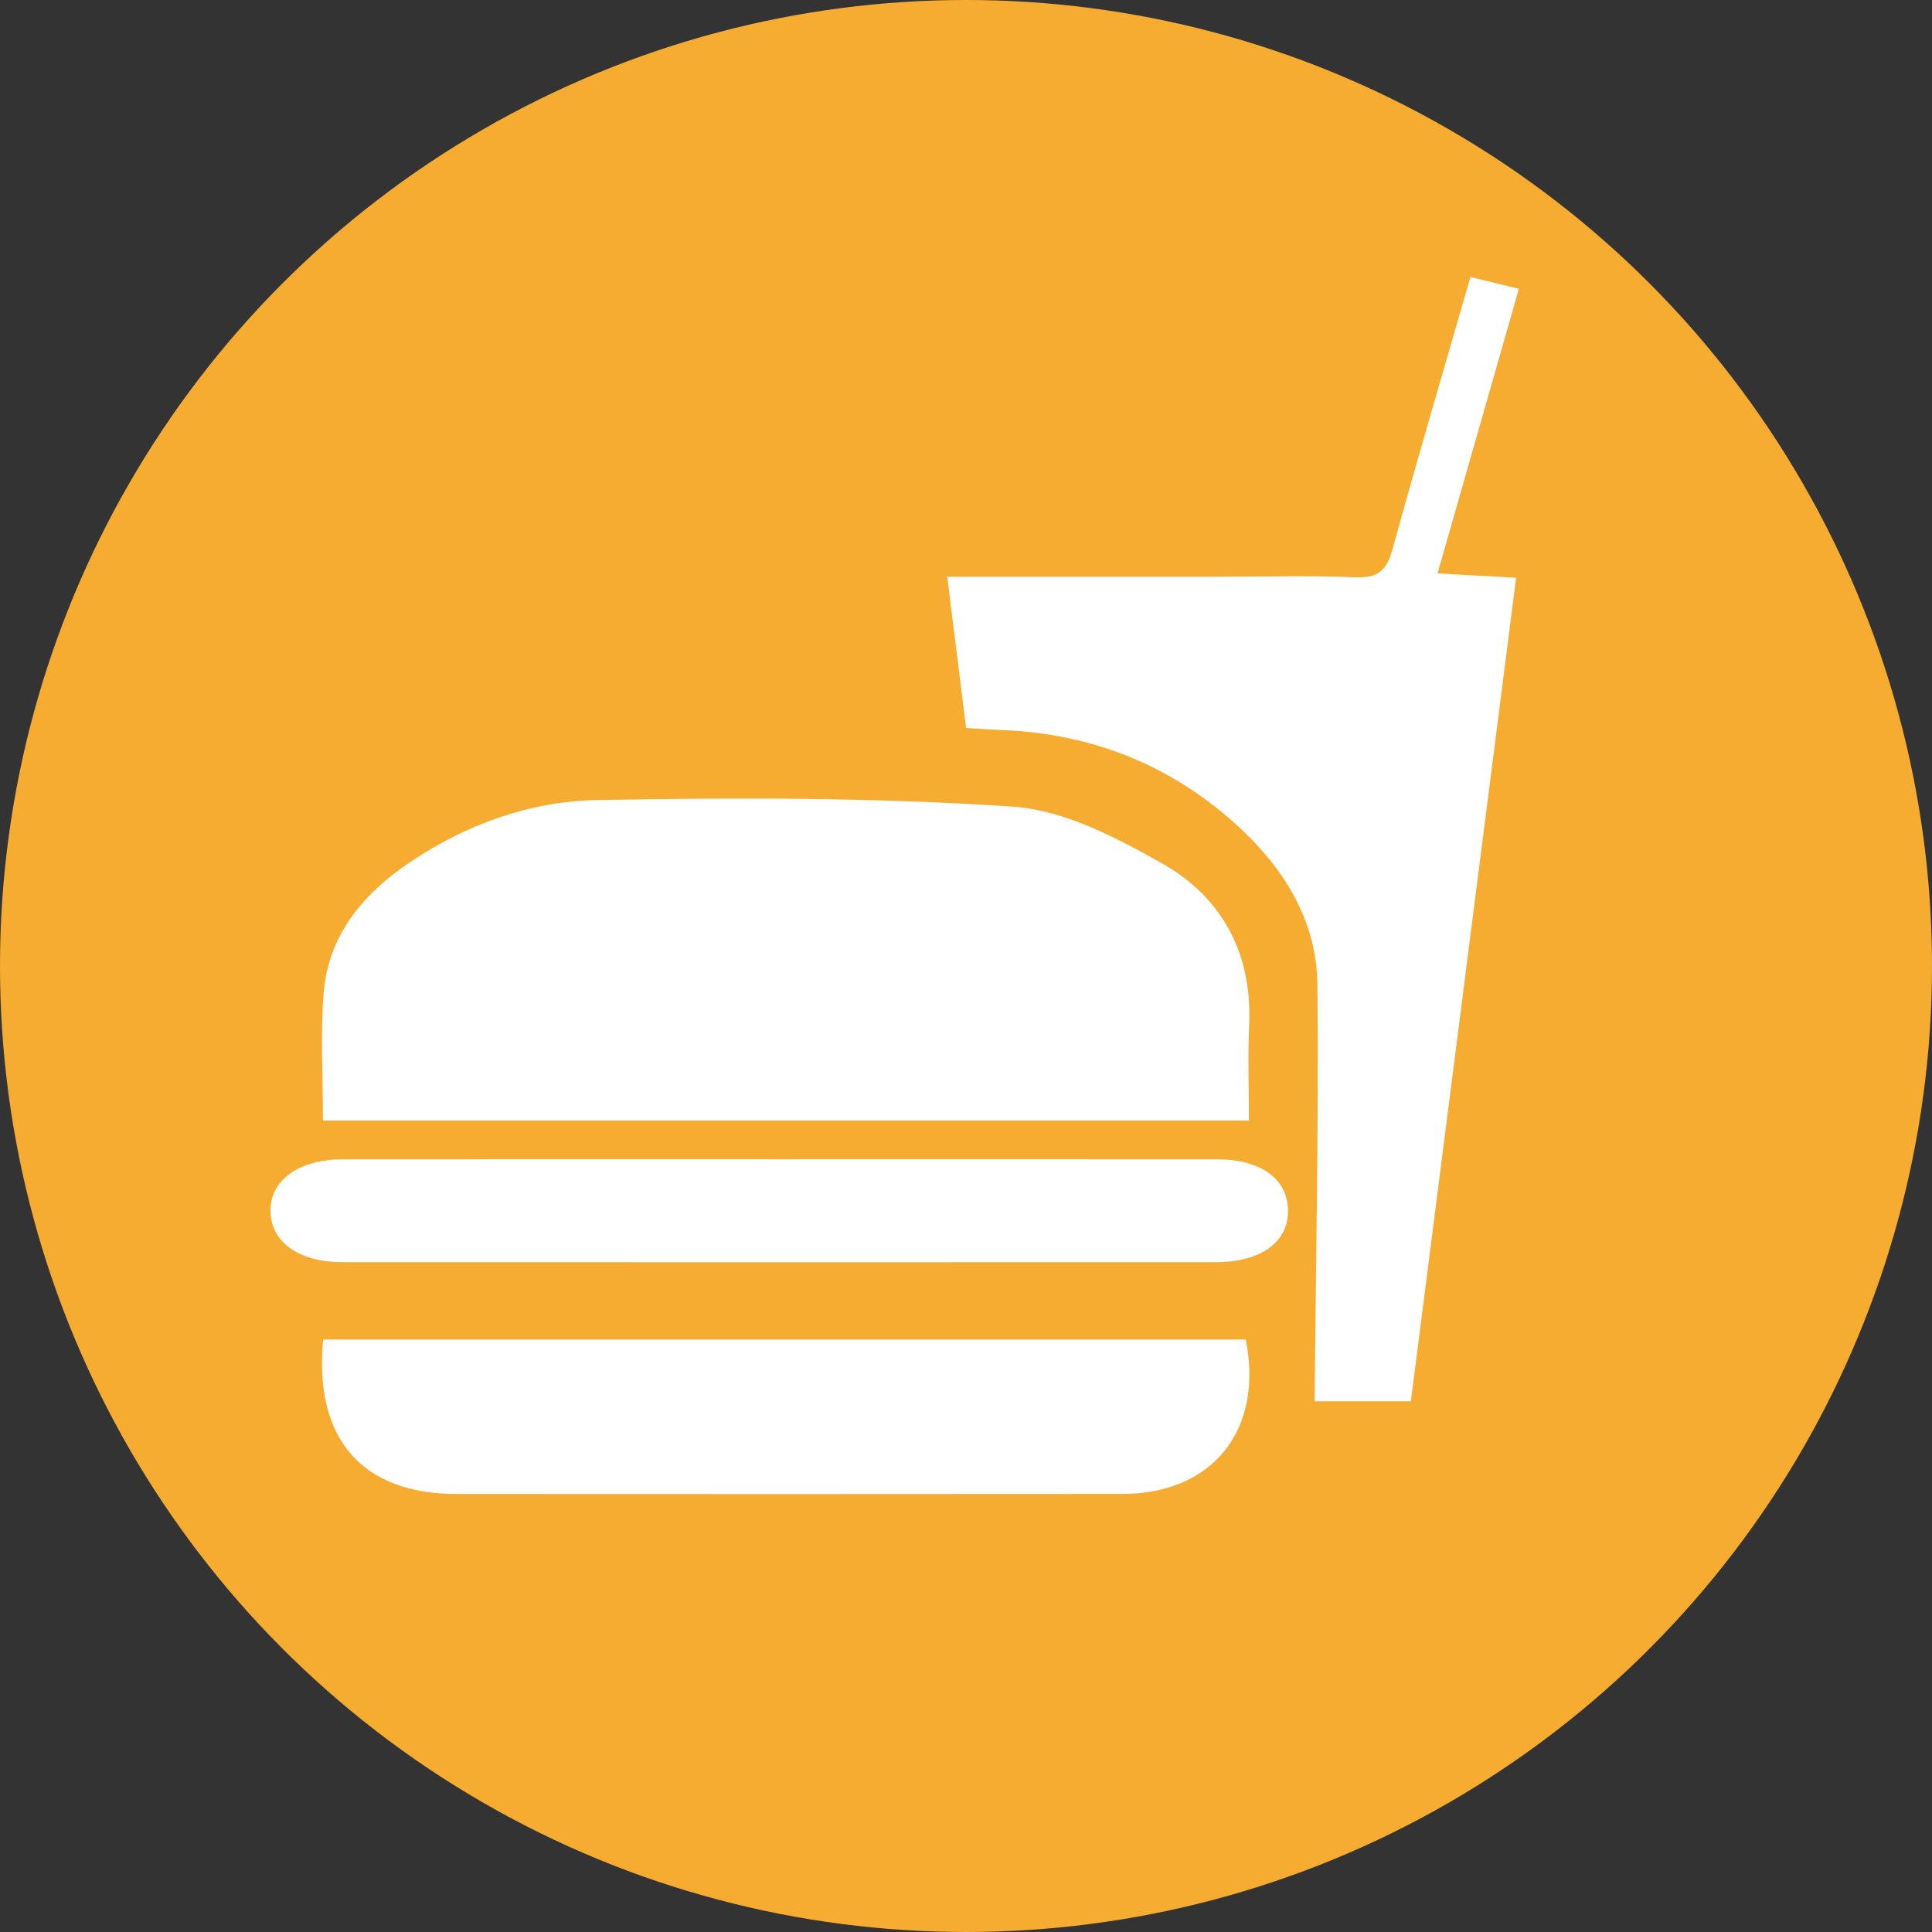 <?xml version="1.0" encoding="UTF-8"?>
<svg width="150px" height="150px" viewBox="0 0 150 150" version="1.1" xmlns="http://www.w3.org/2000/svg" xmlns:xlink="http://www.w3.org/1999/xlink">
    <rect x="0" y="0" width="150" height="150" fill="#333333" stroke="none"/>
    <!-- Generator: Sketch 51.1 (57501) - http://www.bohemiancoding.com/sketch -->
    <title>Group 3</title>
    <desc>Created with Sketch.</desc>
    <defs></defs>
    <g id="Page-1" stroke="none" stroke-width="1" fill="none" fill-rule="evenodd">
        <g id="Lesson-4" transform="translate(-589, -9989)">
            <g id="Group-3" transform="translate(589, 9989)">
                <circle id="Oval-2" fill="#F6AC31" fill-rule="nonzero" cx="75" cy="75" r="75"></circle>
                <path d="M25.073,87 C25.073,83.609 24.881,80.389 25.119,77.202 C25.46,72.644 28.136,69.444 31.767,66.983 C36.178,63.994 41.159,62.213 46.359,62.117 C57.111,61.917 67.899,61.907 78.619,62.625 C82.58,62.891 86.625,65.003 90.214,67.028 C94.864,69.649 97.235,74.001 96.982,79.592 C96.873,81.99 96.964,84.396 96.964,87 L25.073,87 Z M111.61,44.517 C113.87,44.642 115.631,44.74 117.711,44.855 C114.977,66.242 112.271,87.424 109.539,108.794 L102.068,108.794 C102.16,97.977 102.387,87.224 102.284,76.473 C102.236,71.355 99.576,67.223 95.802,63.858 C90.71,59.318 84.686,56.969 77.841,56.681 C76.962,56.644 76.085,56.583 75.007,56.523 C74.522,52.632 74.051,48.857 73.543,44.778 L94.755,44.778 C98.253,44.778 101.756,44.678 105.249,44.821 C106.986,44.891 107.667,44.276 108.111,42.659 C110.021,35.703 112.068,28.784 114.165,21.507 C115.394,21.806 116.498,22.074 117.925,22.422 C115.833,29.74 113.783,36.912 111.61,44.517 Z M25.089,104 L96.716,104 C98.13,111.012 94.154,115.981 87.159,115.988 C69.928,116.007 52.698,116 35.467,115.992 C28.119,115.989 24.362,111.739 25.089,104 Z M60.706,90.002 C71.955,90.002 83.204,89.996 94.453,90.005 C97.852,90.009 99.924,91.481 99.998,93.889 C100.075,96.41 97.938,97.994 94.38,97.995 C71.783,98.002 49.186,98.002 26.589,97.994 C23.233,97.993 21.083,96.47 21.002,94.106 C20.919,91.654 23.162,90.008 26.661,90.005 C38.009,89.996 49.358,90.002 60.706,90.002 Z" id="Combined-Shape" fill="#FFFFFF"></path>
            </g>
        </g>
    </g>
</svg>